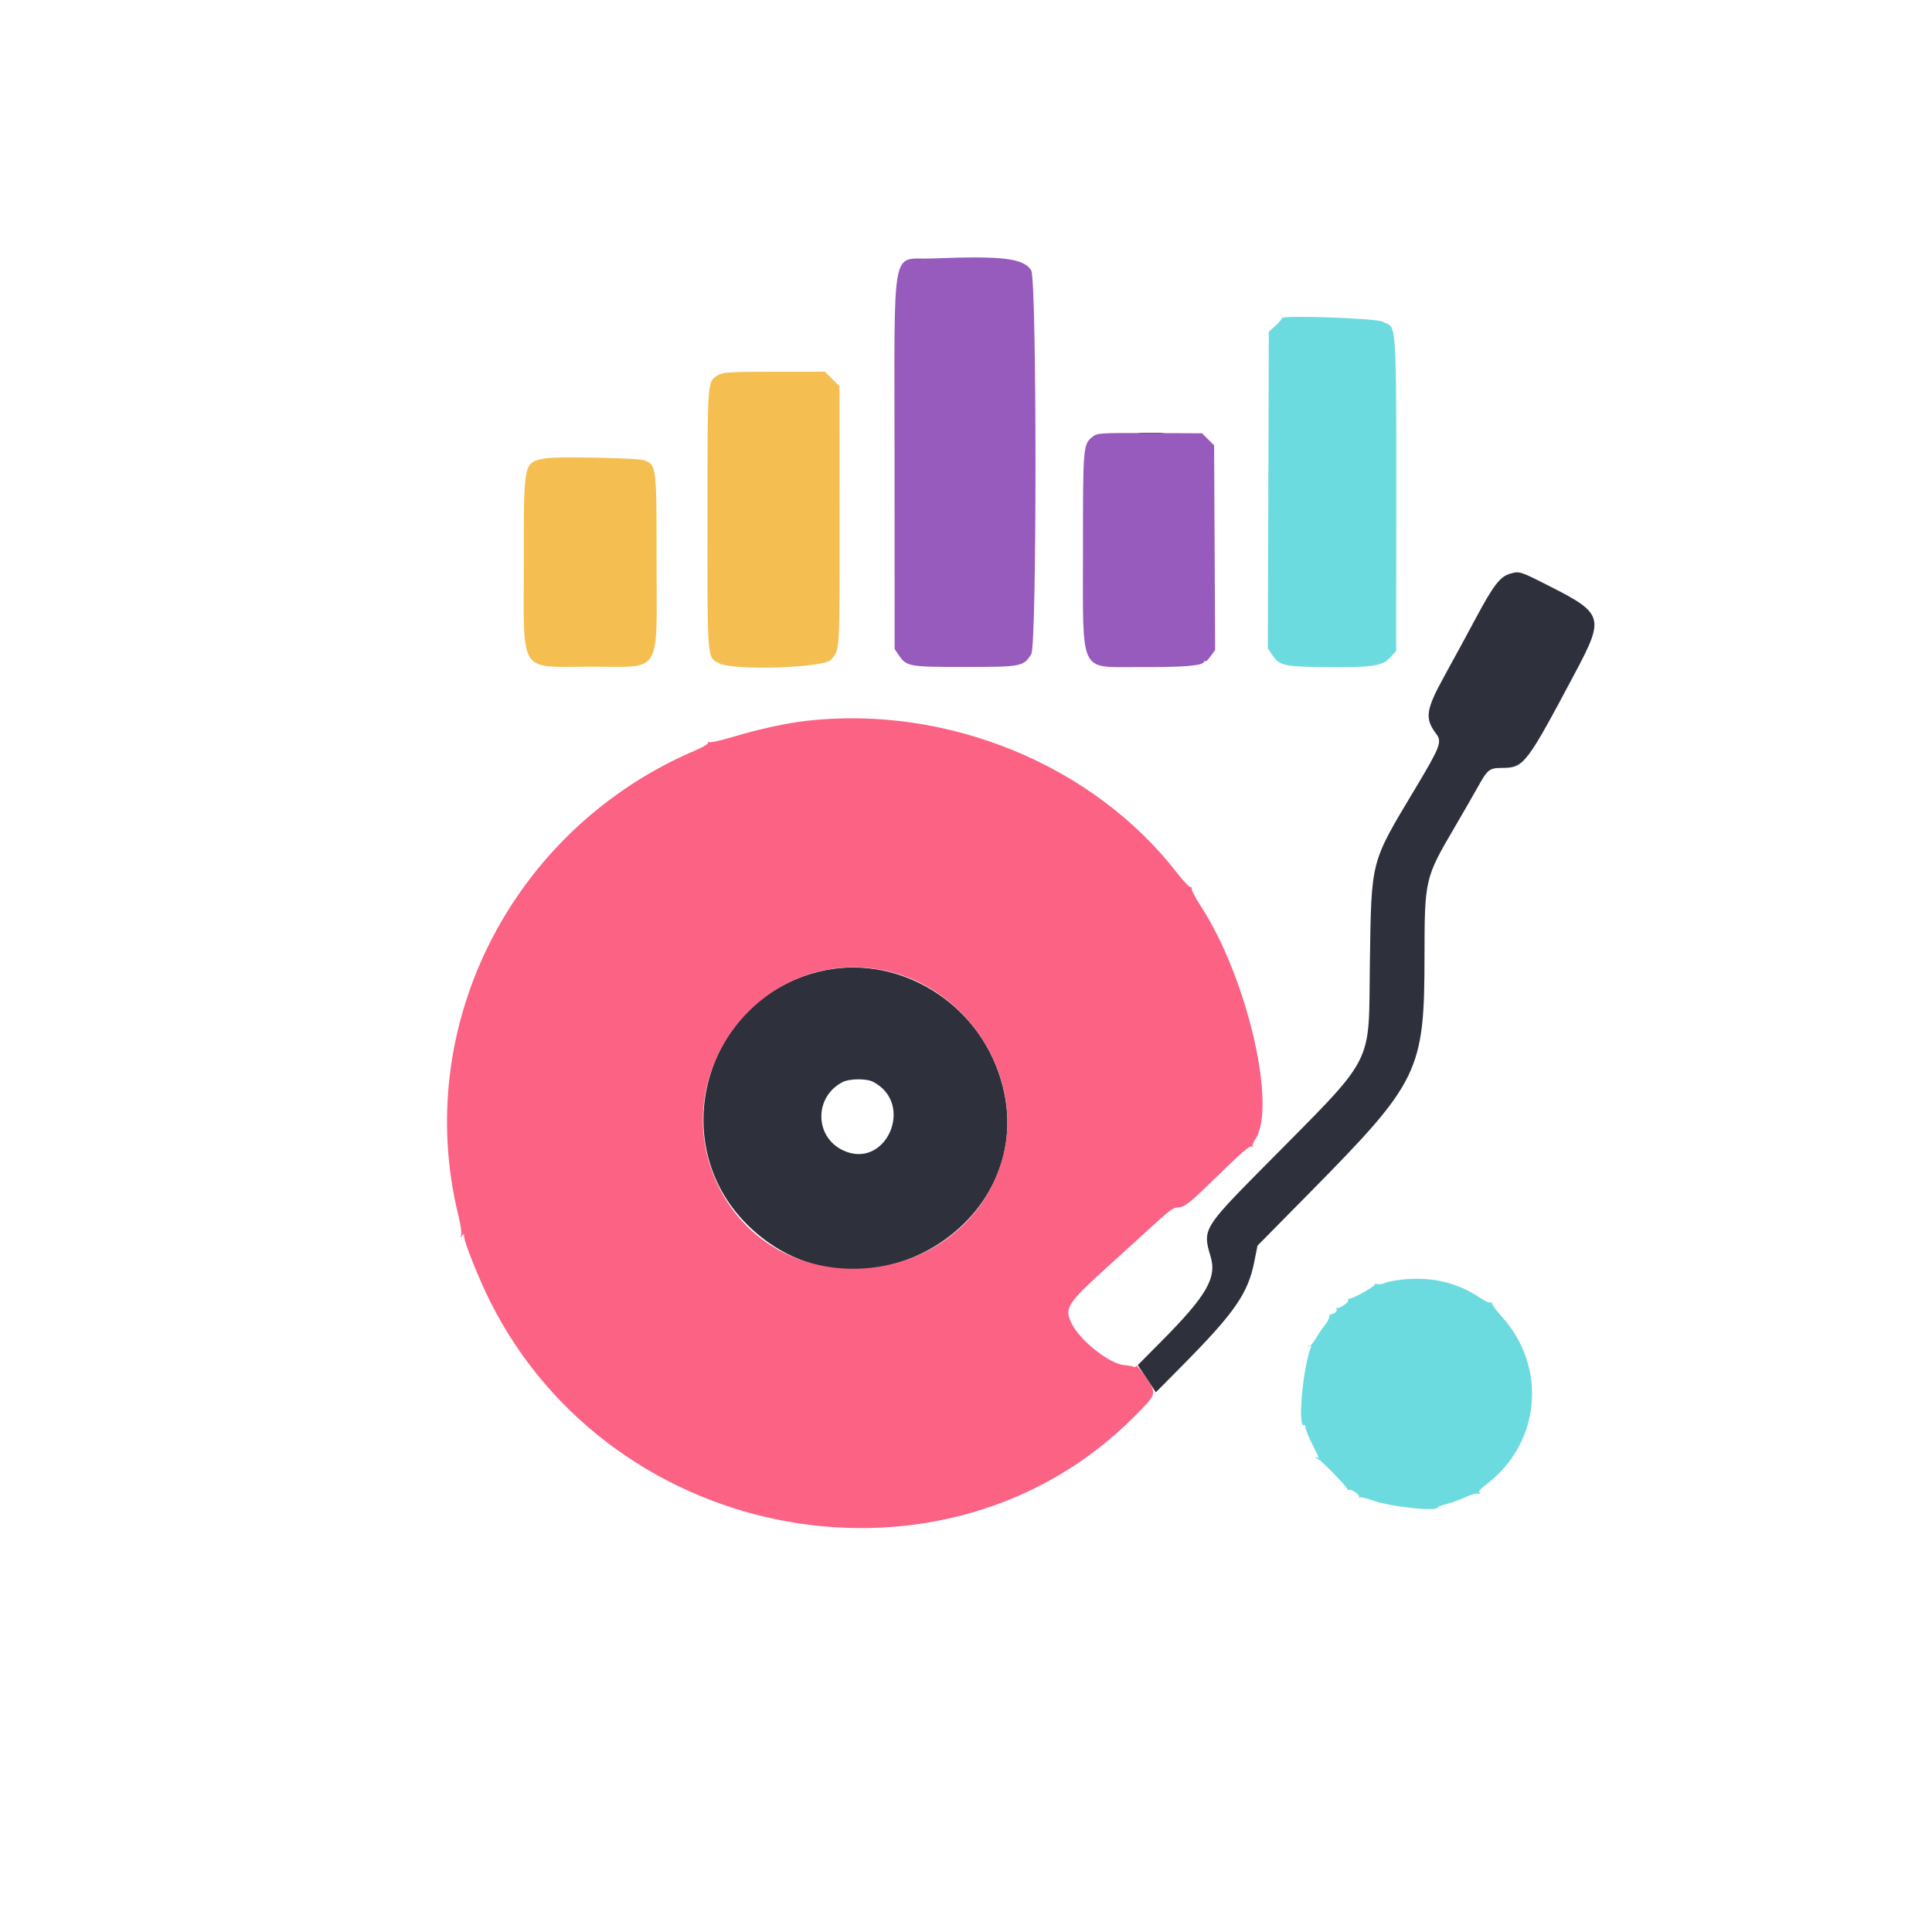 <svg id="svg" version="1.1" xmlns="http://www.w3.org/2000/svg" xmlns:xlink="http://www.w3.org/1999/xlink" width="400" height="400" viewBox="0, 0, 400,400"><g id="svgg"><path id="path0" d="M236.035 89.742 C 237.271 89.819,239.292 89.819,240.527 89.742 C 241.763 89.664,240.752 89.601,238.281 89.601 C 235.811 89.601,234.800 89.664,236.035 89.742 M312.623 118.790 C 310.586 119.379,309.208 121.164,305.633 127.841 C 303.767 131.327,300.835 136.721,299.119 139.827 C 295.189 146.937,294.923 148.740,297.337 151.908 C 298.606 153.573,298.221 154.577,292.942 163.384 C 283.688 178.823,283.948 177.826,283.618 199.219 C 283.273 221.499,285.295 217.650,261.044 242.201 C 249.215 254.176,248.956 254.621,250.625 260.083 C 251.989 264.542,249.858 268.228,240.416 277.743 L 235.563 282.634 237.435 285.450 L 239.308 288.265 244.808 282.707 C 255.608 271.793,258.386 267.787,259.683 261.259 L 260.352 257.896 271.289 246.807 C 293.863 223.920,294.915 221.745,294.929 197.921 C 294.938 182.158,295.040 181.718,301.046 171.483 C 302.747 168.583,304.989 164.687,306.028 162.825 C 308.004 159.282,308.373 158.999,311.027 158.990 C 315.514 158.973,316.009 158.325,326.236 139.063 C 332.201 127.830,331.941 126.994,320.729 121.315 C 314.613 118.217,314.608 118.216,312.623 118.790 M169.588 201.154 C 145.983 206.950,137.569 236.486,154.671 253.516 C 178.057 276.804,217.630 252.771,206.701 221.918 C 201.236 206.492,184.952 197.381,169.588 201.154 M180.781 223.989 C 189.574 228.582,183.323 242.462,174.423 238.107 C 168.599 235.258,168.594 227.071,174.414 224.051 C 175.877 223.291,179.381 223.257,180.781 223.989 " stroke="none" fill="#2e313b" fill-rule="evenodd"></path><path id="path1" d="M166.992 149.235 C 162.820 149.704,157.027 150.972,151.637 152.594 C 149.207 153.325,147.026 153.804,146.791 153.659 C 146.556 153.514,146.468 153.563,146.595 153.769 C 146.722 153.976,145.651 154.642,144.214 155.250 C 106.096 171.382,85.168 212.388,94.940 251.796 C 95.371 253.536,95.615 255.294,95.481 255.703 C 95.282 256.313,95.314 256.341,95.660 255.859 C 96.025 255.352,96.083 255.365,96.088 255.952 C 96.099 257.196,99.219 264.982,101.572 269.640 C 127.078 320.115,195.950 332.345,234.827 293.303 C 239.583 288.527,239.558 288.612,237.230 285.167 C 236.201 283.644,235.299 282.581,235.224 282.803 C 235.150 283.026,234.924 283.106,234.721 282.980 C 234.518 282.855,233.660 282.703,232.815 282.643 C 229.742 282.424,223.583 277.551,221.847 273.965 C 220.299 270.768,220.879 269.894,230.042 261.606 C 233.177 258.770,236.621 255.640,237.695 254.650 C 241.926 250.751,242.900 250.000,243.725 250.000 C 245.152 250.000,246.094 249.289,250.977 244.526 C 257.125 238.528,258.808 237.063,259.154 237.409 C 259.311 237.567,259.386 237.520,259.321 237.305 C 259.255 237.090,259.513 236.448,259.894 235.878 C 264.429 229.095,258.168 202.273,248.637 187.650 C 247.445 185.821,246.588 184.133,246.732 183.899 C 246.877 183.665,246.817 183.583,246.600 183.718 C 246.382 183.853,245.085 182.517,243.719 180.751 C 226.392 158.353,196.190 145.947,166.992 149.235 M183.276 200.958 C 200.650 204.640,212.277 223.407,207.490 240.039 C 199.693 267.127,161.510 270.945,148.903 245.898 C 137.168 222.583,157.832 195.565,183.276 200.958 " stroke="none" fill="#fb6284" fill-rule="evenodd"></path><path id="path2" d="M265.375 65.896 C 265.472 65.993,264.909 66.661,264.123 67.381 L 262.695 68.690 262.591 101.465 L 262.487 134.240 263.387 135.577 C 264.873 137.784,265.783 138.009,273.625 138.106 C 283.914 138.233,286.179 137.923,287.784 136.172 L 289.063 134.777 289.068 127.057 C 289.115 62.333,289.395 68.432,286.287 66.602 C 285.060 65.879,264.670 65.191,265.375 65.896 M290.325 264.914 C 288.763 265.080,287.130 265.405,286.697 265.637 C 286.263 265.869,285.519 265.963,285.044 265.846 C 284.569 265.728,284.390 265.730,284.647 265.850 C 285.111 266.065,280.314 268.825,279.412 268.861 C 279.153 268.872,279.023 269.013,279.123 269.176 C 279.383 269.596,277.125 271.129,276.749 270.789 C 276.577 270.634,276.556 270.715,276.702 270.969 C 276.959 271.418,276.334 272.052,275.623 272.064 C 275.429 272.068,275.222 272.397,275.163 272.796 C 275.105 273.195,274.718 273.899,274.304 274.359 C 273.890 274.819,273.108 275.956,272.567 276.885 C 272.026 277.814,271.429 278.576,271.241 278.578 C 271.052 278.579,270.811 278.682,270.703 278.806 C 270.596 278.930,270.757 278.887,271.062 278.709 C 271.467 278.475,271.554 278.552,271.385 278.992 C 269.681 283.433,268.615 295.925,270.014 295.060 C 270.178 294.959,270.313 295.194,270.314 295.582 C 270.314 295.971,270.930 297.509,271.681 299.001 C 273.217 302.051,273.235 302.108,272.559 301.718 C 272.275 301.555,272.207 301.586,272.396 301.793 C 272.575 301.988,272.839 302.152,272.982 302.156 C 273.413 302.168,279.046 307.982,278.963 308.330 C 278.921 308.507,279.034 308.561,279.214 308.450 C 279.691 308.155,281.700 309.570,281.351 309.955 C 281.188 310.135,281.247 310.172,281.482 310.038 C 281.717 309.904,282.816 310.139,283.923 310.560 C 287.514 311.924,297.656 313.051,297.656 312.086 C 297.656 311.965,298.497 311.651,299.524 311.388 C 300.552 311.124,302.313 310.483,303.437 309.961 C 304.562 309.440,305.787 309.112,306.159 309.231 C 306.626 309.381,306.686 309.340,306.352 309.098 C 306.003 308.846,306.403 308.340,307.783 307.287 C 318.974 298.753,320.399 283.071,310.937 272.587 C 309.664 271.177,308.748 269.884,308.901 269.714 C 309.054 269.545,308.973 269.525,308.719 269.670 C 308.466 269.815,307.468 269.399,306.500 268.746 C 301.740 265.533,296.410 264.271,290.325 264.914 " stroke="none" fill="#6cdbdf" fill-rule="evenodd"></path><path id="path3" d="M192.969 53.516 C 184.350 53.860,185.197 49.247,185.210 95.805 L 185.221 134.355 186.082 135.635 C 187.676 138.002,188.143 138.086,199.805 138.086 C 211.517 138.086,211.944 138.002,213.521 135.396 C 214.685 133.474,214.669 57.905,213.504 55.981 C 211.984 53.469,207.525 52.933,192.969 53.516 M226.269 90.381 C 224.235 91.981,224.219 92.166,224.219 113.874 C 224.219 139.971,223.324 138.055,235.543 138.114 C 244.807 138.159,248.750 137.863,249.240 137.088 C 249.437 136.778,249.600 136.689,249.603 136.892 C 249.607 137.095,250.053 136.660,250.596 135.924 L 251.582 134.588 251.474 113.395 L 251.367 92.202 250.120 90.956 L 248.874 89.709 238.058 89.662 C 227.868 89.618,227.186 89.660,226.269 90.381 " stroke="none" fill="#975abd" fill-rule="evenodd"></path><path id="path4" d="M148.778 77.611 C 146.396 79.090,146.495 77.812,146.479 107.378 C 146.463 137.114,146.378 136.037,148.868 137.325 C 151.878 138.882,170.568 138.294,172.064 136.596 C 173.894 134.521,173.839 135.454,173.823 106.972 L 173.807 79.965 172.301 78.459 L 170.795 76.953 160.300 76.964 C 151.290 76.972,149.659 77.064,148.778 77.611 M112.891 94.893 C 108.357 95.804,108.447 95.368,108.449 116.420 C 108.450 140.006,107.192 138.039,122.278 138.028 C 137.261 138.017,135.938 140.117,135.936 116.346 C 135.934 96.271,135.935 96.277,133.308 95.278 C 132.072 94.808,114.922 94.485,112.891 94.893 " stroke="none" fill="#f4bf50" fill-rule="evenodd"></path></g></svg>